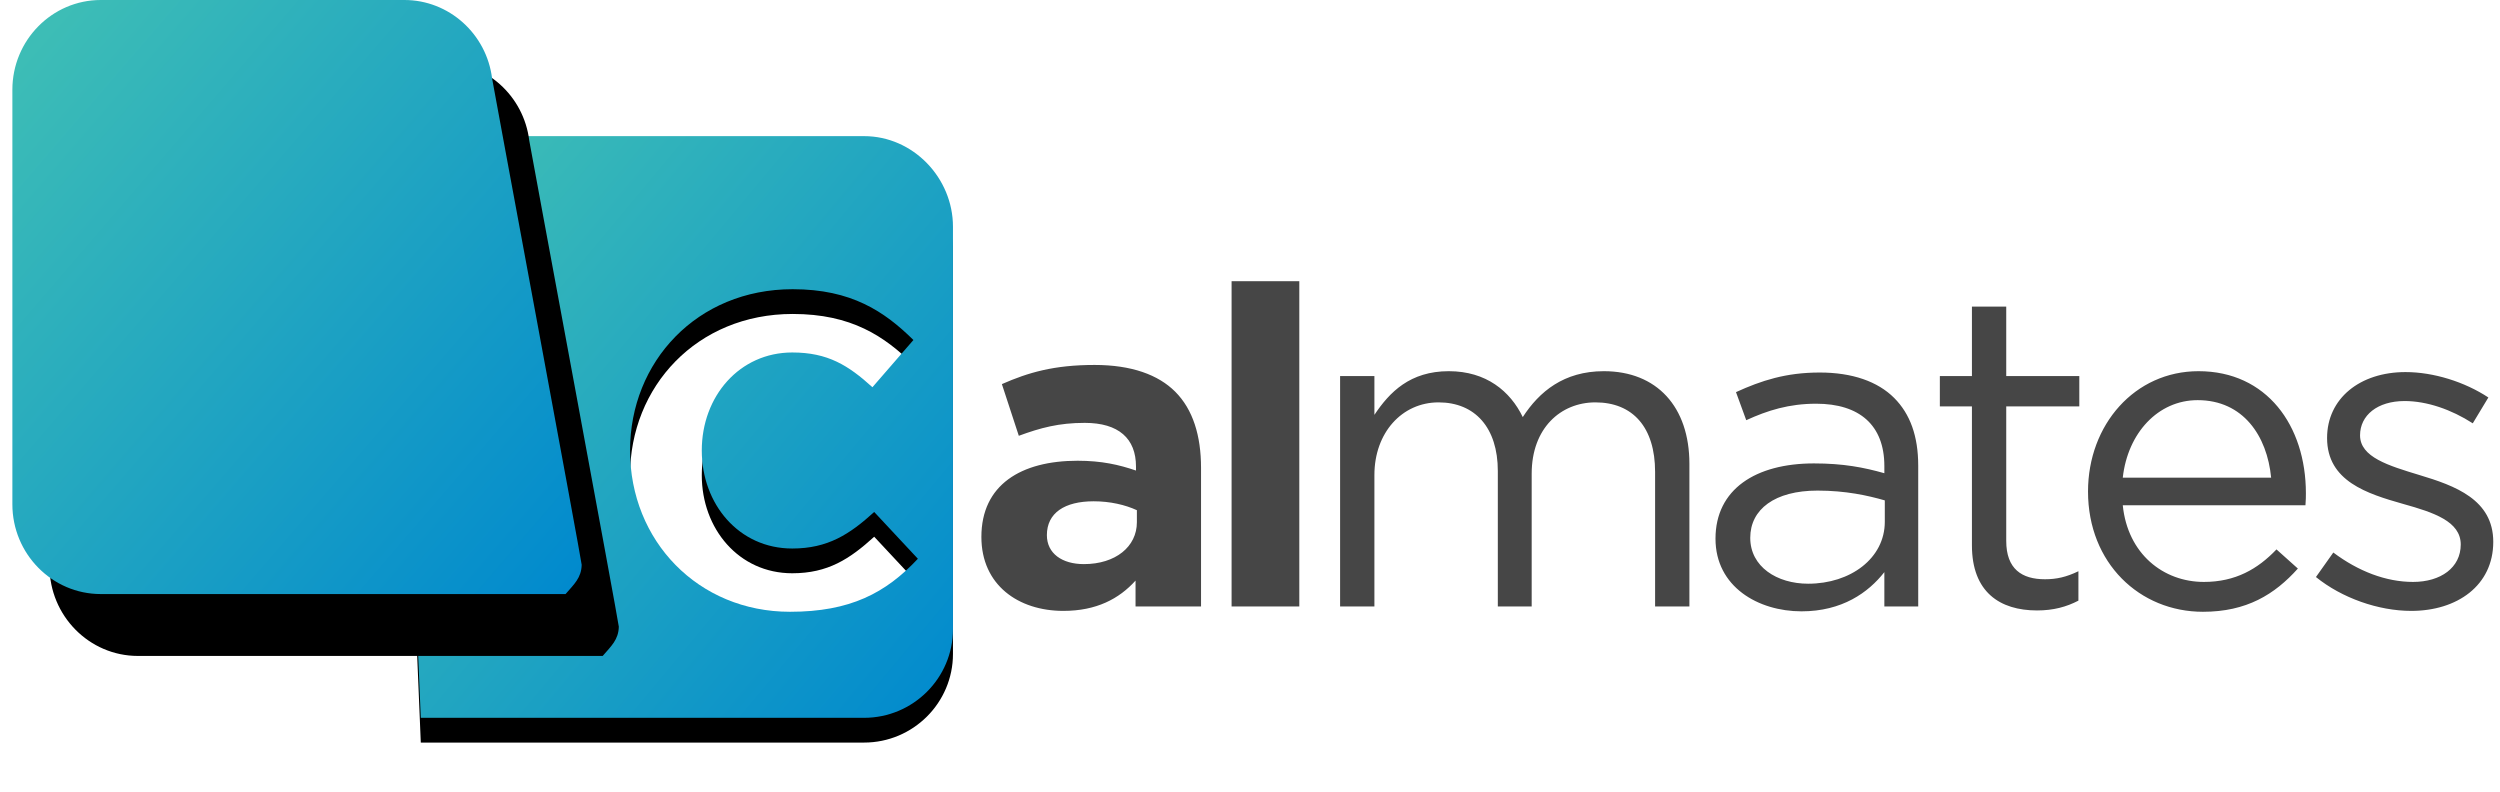 <?xml version="1.0" encoding="UTF-8"?>
<svg width="202px" height="64px" viewBox="0 0 202 64" version="1.1" xmlns="http://www.w3.org/2000/svg" xmlns:xlink="http://www.w3.org/1999/xlink">
    <!-- Generator: Sketch 52.5 (67469) - http://www.bohemiancoding.com/sketch -->
    <title>Group Copy</title>
    <desc>Created with Sketch.</desc>
    <defs>
        <linearGradient x1="0.963%" y1="10.845%" x2="100%" y2="100%" id="linearGradient-1">
            <stop stop-color="#3DBDB6" offset="0%"></stop>
            <stop stop-color="#0089CE" offset="100%"></stop>
        </linearGradient>
        <path d="M68.816,11 C72.777,11 76,14.372 76,18.321 L76,50.838 C76,54.788 72.777,58 68.816,58 L33,58 L32.502,46.036 C33.83,44.541 45.386,42.631 45.277,40.602 L39.075,11 L68.816,11 Z M62.832,49.432 C67.692,49.432 70.572,47.92 73.164,45.148 L69.636,41.368 C67.656,43.168 65.892,44.32 63.012,44.32 C58.692,44.32 55.704,40.72 55.704,36.4 C55.704,32.008 58.764,28.48 63.012,28.48 C65.892,28.48 67.548,29.524 69.492,31.288 L72.804,27.472 C70.464,25.168 67.8,23.368 63.048,23.368 C55.308,23.368 49.908,29.236 49.908,36.4 C49.908,43.708 55.416,49.432 62.832,49.432 Z" id="path-2"></path>
        <filter x="-16.1%" y="-10.6%" width="132.2%" height="129.8%" filterUnits="objectBoundingBox" id="filter-3">
            <feOffset dx="0" dy="2" in="SourceAlpha" result="shadowOffsetOuter1"></feOffset>
            <feGaussianBlur stdDeviation="2" in="shadowOffsetOuter1" result="shadowBlurOuter1"></feGaussianBlur>
            <feColorMatrix values="0 0 0 0 0   0 0 0 0 0   0 0 0 0 0  0 0 0 0.5 0" type="matrix" in="shadowBlurOuter1"></feColorMatrix>
        </filter>
        <path d="M38.763,6.352 C38.319,2.731 35.27,0 31.675,0 L7.144,0 C3.205,0 0,3.253 0,7.251 L0,40.749 C0,44.747 3.205,48 7.144,48 C21.38,48 31.621,48 44.698,48 C45.393,47.194 45.975,46.689 46,45.637 C46.006,45.373 38.795,6.614 38.763,6.352 Z" id="path-4"></path>
        <filter x="-12.0%" y="-9.4%" width="137.0%" height="137.5%" filterUnits="objectBoundingBox" id="filter-5">
            <feOffset dx="3" dy="5" in="SourceAlpha" result="shadowOffsetOuter1"></feOffset>
            <feGaussianBlur stdDeviation="2" in="shadowOffsetOuter1" result="shadowBlurOuter1"></feGaussianBlur>
            <feColorMatrix values="0 0 0 0 0   0 0 0 0 0   0 0 0 0 0  0 0 0 0.7 0" type="matrix" in="shadowBlurOuter1"></feColorMatrix>
        </filter>
    </defs>
    <g id="Page-3" stroke="none" stroke-width="1" fill="none" fill-rule="evenodd">
        <g id="Artboard" transform="translate(-666, -720)">
            <g id="Group-Copy" transform="translate(667, 720)">
                <path d="M84.92,49.36 C81.284,49.36 78.296,47.272 78.296,43.384 C78.296,39.172 81.5,37.228 86.072,37.228 C88.016,37.228 89.42,37.552 90.788,38.02 L90.788,37.696 C90.788,35.428 89.384,34.168 86.648,34.168 C84.56,34.168 83.084,34.564 81.32,35.212 L79.952,31.036 C82.076,30.1 84.164,29.488 87.44,29.488 C90.428,29.488 92.588,30.28 93.956,31.648 C95.396,33.088 96.044,35.212 96.044,37.804 L96.044,49 L90.752,49 L90.752,46.912 C89.42,48.388 87.584,49.36 84.92,49.36 Z M86.576,45.58 C89.132,45.58 90.86,44.176 90.86,42.196 L90.86,41.224 C89.924,40.792 88.7,40.504 87.368,40.504 C85.028,40.504 83.588,41.44 83.588,43.24 C83.588,44.716 84.812,45.58 86.576,45.58 Z M98.512,49 L98.512,22.72 L103.984,22.72 L103.984,49 L98.512,49 Z M107.28,49 L107.28,30.388 L110.052,30.388 L110.052,33.52 C111.276,31.684 112.932,29.992 116.064,29.992 C119.088,29.992 121.032,31.612 122.04,33.7 C123.372,31.648 125.352,29.992 128.592,29.992 C132.876,29.992 135.504,32.872 135.504,37.48 L135.504,49 L132.732,49 L132.732,38.128 C132.732,34.528 130.932,32.512 127.908,32.512 C125.1,32.512 122.76,34.6 122.76,38.272 L122.76,49 L120.024,49 L120.024,38.056 C120.024,34.564 118.188,32.512 115.236,32.512 C112.284,32.512 110.052,34.96 110.052,38.38 L110.052,49 L107.28,49 Z M144.56,49.396 C141.068,49.396 137.612,47.416 137.612,43.528 C137.612,39.532 140.852,37.444 145.568,37.444 C147.944,37.444 149.6,37.768 151.256,38.236 L151.256,37.66 C151.256,34.348 149.24,32.62 145.748,32.62 C143.552,32.62 141.824,33.16 140.096,33.952 L139.268,31.684 C141.32,30.748 143.3,30.1 146.036,30.1 C148.664,30.1 150.716,30.82 152.048,32.152 C153.344,33.448 153.992,35.248 153.992,37.624 L153.992,49 L151.256,49 L151.256,46.228 C149.96,47.884 147.836,49.396 144.56,49.396 Z M145.1,47.164 C148.52,47.164 151.292,45.112 151.292,42.16 L151.292,40.432 C149.924,40.036 148.124,39.64 145.856,39.64 C142.4,39.64 140.42,41.152 140.42,43.456 C140.42,45.796 142.58,47.164 145.1,47.164 Z M163.588,49.324 C160.6,49.324 158.332,47.848 158.332,44.068 L158.332,32.836 L155.74,32.836 L155.74,30.388 L158.332,30.388 L158.332,24.772 L161.104,24.772 L161.104,30.388 L167.008,30.388 L167.008,32.836 L161.104,32.836 L161.104,43.708 C161.104,45.976 162.364,46.804 164.236,46.804 C165.172,46.804 165.964,46.624 166.936,46.156 L166.936,48.532 C165.964,49.036 164.92,49.324 163.588,49.324 Z M170.52,40.828 C170.916,44.752 173.796,47.02 177.072,47.02 C179.628,47.02 181.428,45.976 182.94,44.392 L184.668,45.94 C182.796,48.028 180.528,49.432 177,49.432 C171.888,49.432 167.712,45.508 167.712,39.712 C167.712,34.312 171.492,29.992 176.64,29.992 C182.148,29.992 185.316,34.384 185.316,39.856 C185.316,40.108 185.316,40.396 185.28,40.828 L170.52,40.828 Z M170.52,38.596 L182.508,38.596 C182.184,35.212 180.24,32.332 176.568,32.332 C173.364,32.332 170.916,34.996 170.52,38.596 Z M193.832,49.36 C191.168,49.36 188.216,48.316 186.128,46.624 L187.532,44.644 C189.548,46.156 191.78,47.02 193.976,47.02 C196.208,47.02 197.828,45.868 197.828,43.996 C197.828,42.124 195.632,41.404 193.184,40.72 C190.268,39.892 187.028,38.884 187.028,35.392 C187.028,32.188 189.692,30.064 193.364,30.064 C195.632,30.064 198.152,30.856 200.06,32.116 L198.8,34.204 C197.072,33.088 195.092,32.404 193.292,32.404 C191.096,32.404 189.692,33.556 189.692,35.176 C189.692,36.94 191.996,37.624 194.48,38.38 C197.36,39.244 200.456,40.36 200.456,43.78 C200.456,47.308 197.54,49.36 193.832,49.36 Z" id="almates" fill="#464646"></path>
                <g id="language-copy" fill-rule="nonzero">
                    <g id="Combined-Shape">
                        <use fill="black" fill-opacity="1" filter="url(#filter-3)" xlink:href="#path-2"></use>
                        <use fill="url(#linearGradient-1)" xlink:href="#path-2"></use>
                    </g>
                    <g id="Combined-Shape">
                        <use fill="black" fill-opacity="1" filter="url(#filter-5)" xlink:href="#path-4"></use>
                        <use fill="url(#linearGradient-1)" xlink:href="#path-4"></use>
                    </g>
                </g>
            </g>
        </g>
    </g>
</svg>